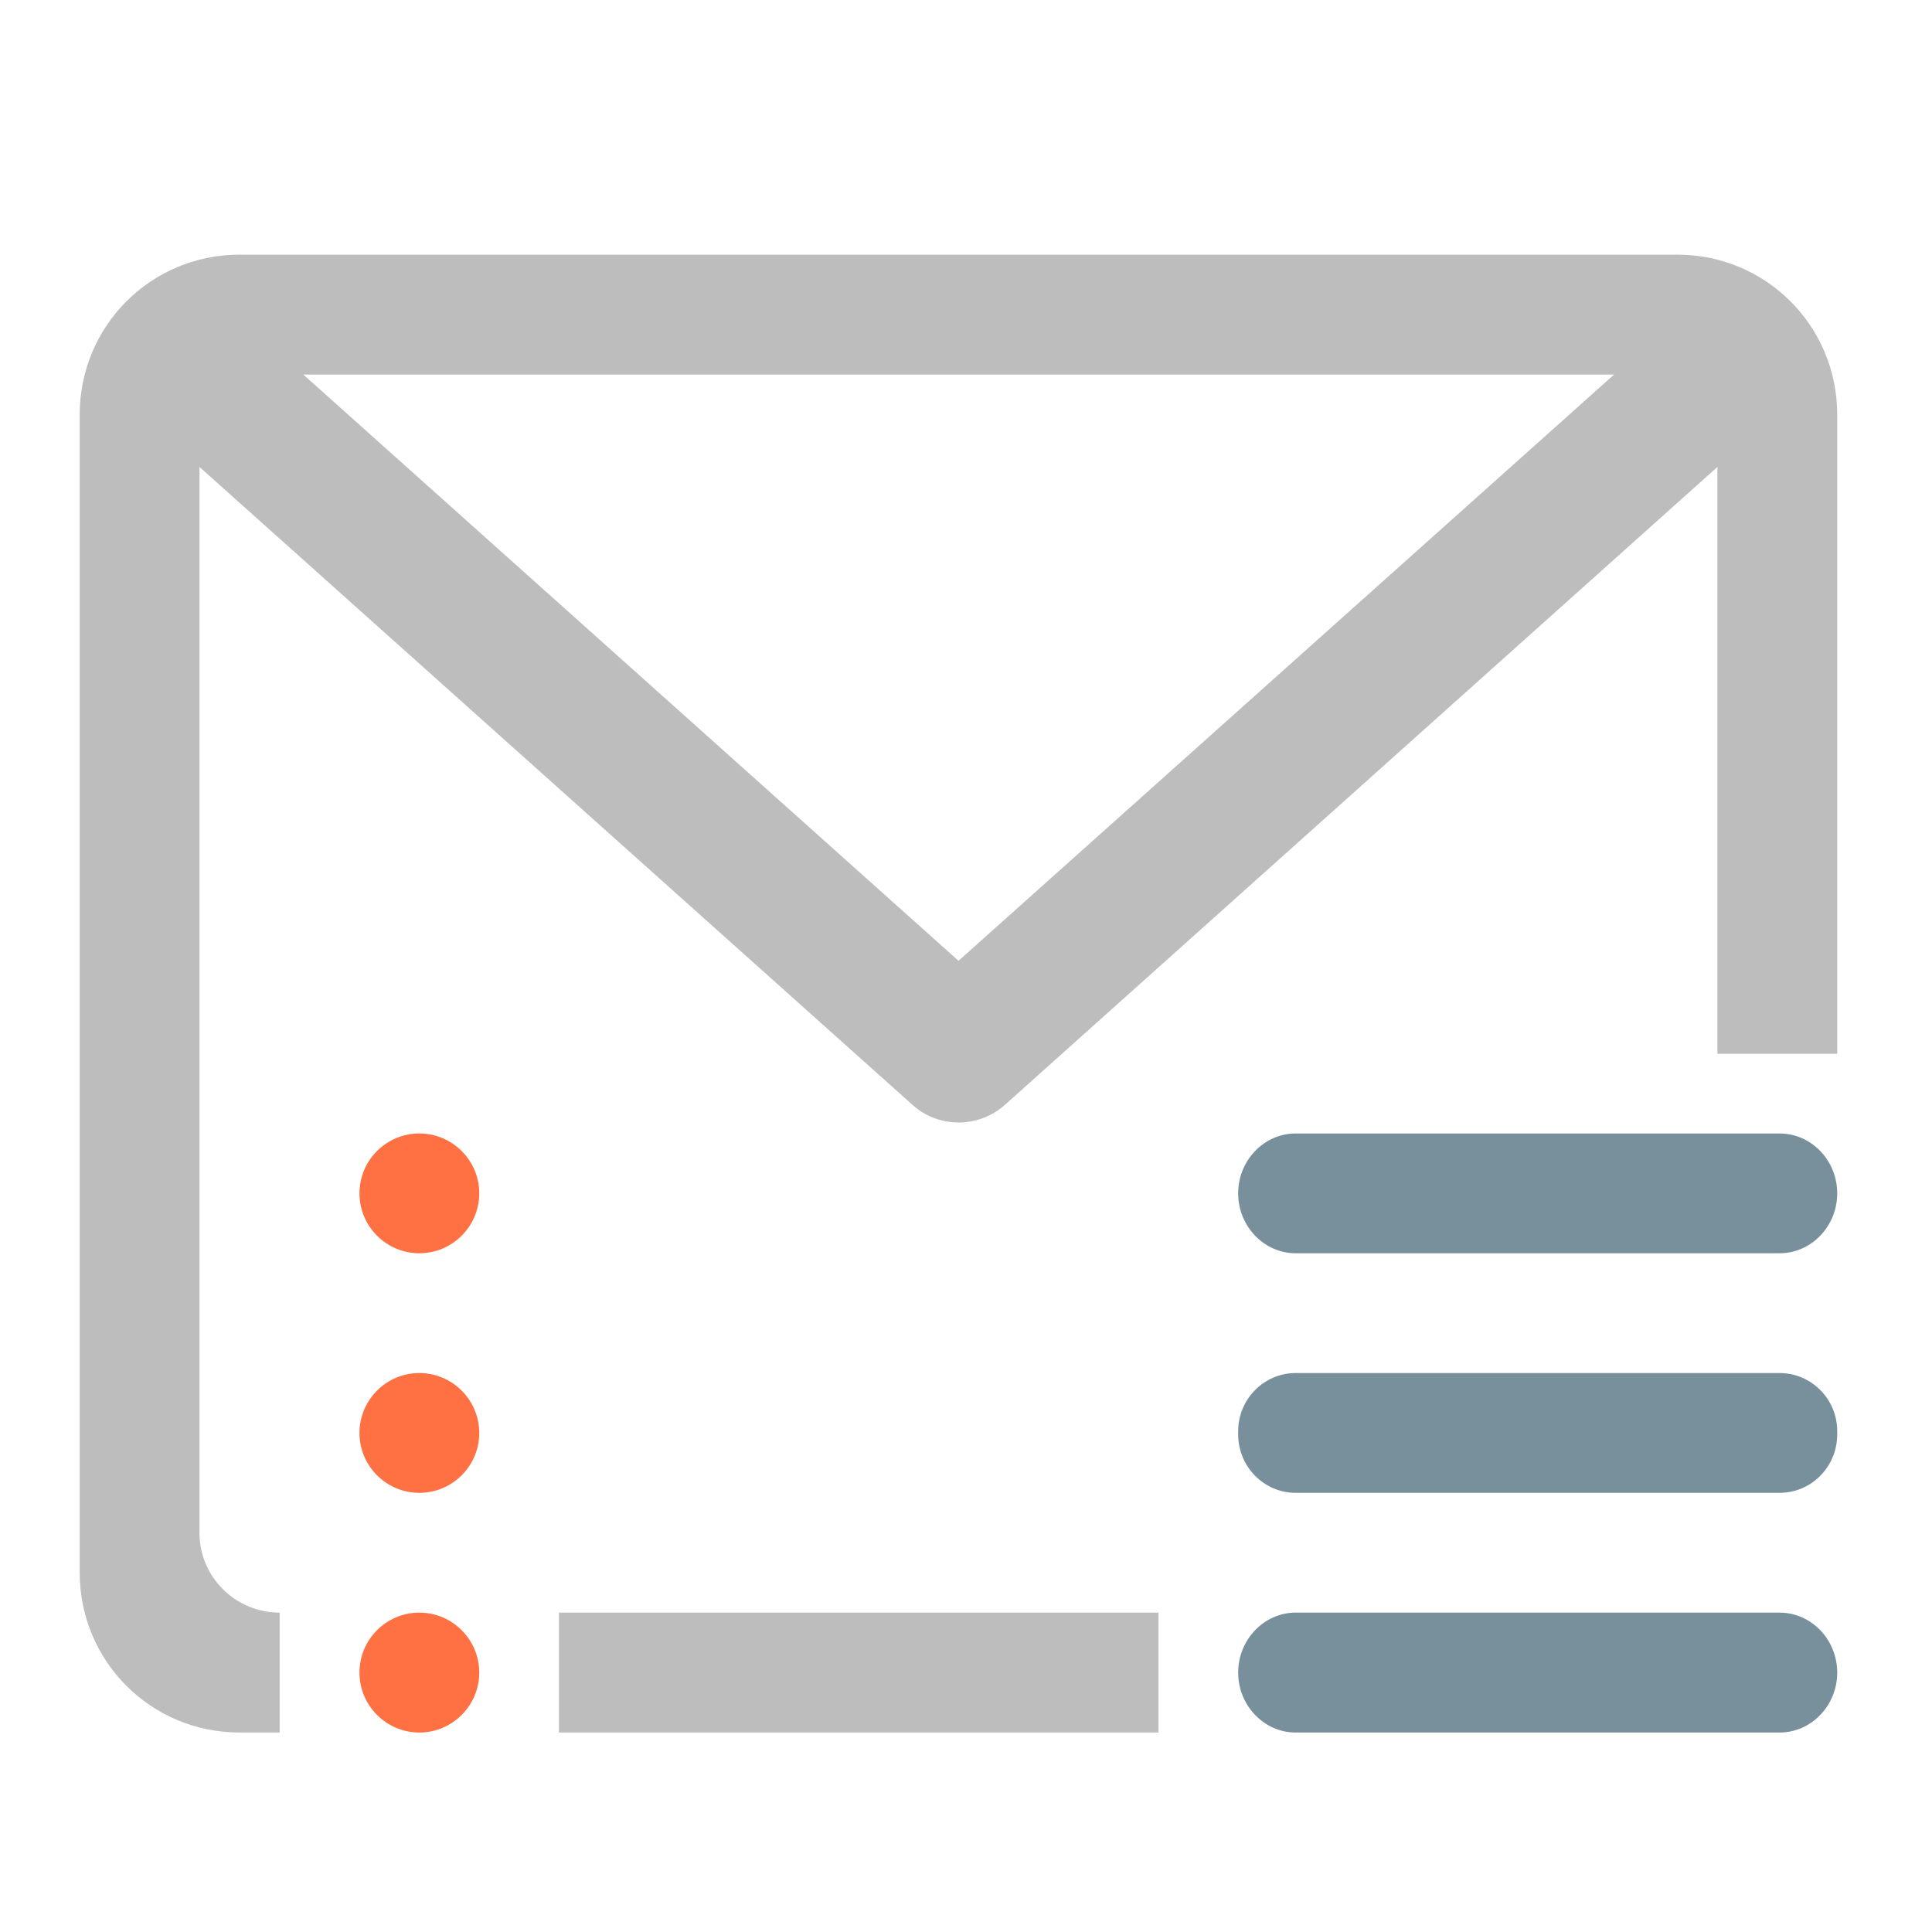 <?xml version="1.0" encoding="UTF-8"?>
<svg xmlns="http://www.w3.org/2000/svg" xmlns:xlink="http://www.w3.org/1999/xlink" width="16pt" height="16pt" viewBox="0 0 16 16" version="1.1">
<g id="surface1">
<path style=" stroke:none;fill-rule:nonzero;fill:rgb(74.118%,74.118%,74.118%);fill-opacity:1;" d="M 1.984 2.109 C 1.25 2.109 0.66 2.699 0.66 3.434 L 0.66 13.023 C 0.66 13.758 1.25 14.348 1.984 14.348 L 2.316 14.348 L 2.316 13.355 C 1.949 13.355 1.652 13.059 1.652 12.695 L 1.652 3.867 L 7.559 9.152 C 7.773 9.344 8.102 9.344 8.32 9.152 L 14.223 3.867 L 14.223 8.727 L 15.215 8.727 L 15.215 3.434 C 15.215 2.699 14.625 2.109 13.891 2.109 Z M 2.512 3.102 L 13.367 3.102 L 7.938 7.957 Z M 4.629 13.355 L 4.629 14.348 L 9.594 14.348 L 9.594 13.355 Z M 4.629 13.355 "/>
<path style=" stroke:none;fill-rule:nonzero;fill:rgb(47.059%,56.471%,61.176%);fill-opacity:1;" d="M 10.73 13.355 L 14.738 13.355 C 15 13.355 15.215 13.578 15.215 13.852 C 15.215 14.125 15 14.348 14.738 14.348 L 10.73 14.348 C 10.469 14.348 10.254 14.125 10.254 13.852 C 10.254 13.578 10.469 13.355 10.73 13.355 Z M 10.73 13.355 "/>
<path style=" stroke:none;fill-rule:nonzero;fill:rgb(47.059%,56.471%,61.176%);fill-opacity:1;" d="M 10.73 9.387 L 14.738 9.387 C 15 9.387 15.215 9.609 15.215 9.883 C 15.215 10.156 15 10.379 14.738 10.379 L 10.73 10.379 C 10.469 10.379 10.254 10.156 10.254 9.883 C 10.254 9.609 10.469 9.387 10.73 9.387 Z M 10.73 9.387 "/>
<path style=" stroke:none;fill-rule:nonzero;fill:rgb(47.059%,56.471%,61.176%);fill-opacity:1;" d="M 10.73 11.371 L 14.738 11.371 C 15 11.371 15.215 11.586 15.215 11.852 L 15.215 11.879 C 15.215 12.148 15 12.363 14.738 12.363 L 10.73 12.363 C 10.469 12.363 10.254 12.148 10.254 11.879 L 10.254 11.852 C 10.254 11.586 10.469 11.371 10.73 11.371 Z M 10.73 11.371 "/>
<path style=" stroke:none;fill-rule:nonzero;fill:rgb(100%,43.922%,26.275%);fill-opacity:1;" d="M 3.473 9.387 C 3.746 9.387 3.969 9.609 3.969 9.883 C 3.969 10.156 3.746 10.379 3.473 10.379 C 3.199 10.379 2.977 10.156 2.977 9.883 C 2.977 9.609 3.199 9.387 3.473 9.387 Z M 3.473 9.387 "/>
<path style=" stroke:none;fill-rule:nonzero;fill:rgb(100%,43.922%,26.275%);fill-opacity:1;" d="M 3.473 11.371 C 3.746 11.371 3.969 11.594 3.969 11.867 C 3.969 12.141 3.746 12.363 3.473 12.363 C 3.199 12.363 2.977 12.141 2.977 11.867 C 2.977 11.594 3.199 11.371 3.473 11.371 Z M 3.473 11.371 "/>
<path style=" stroke:none;fill-rule:nonzero;fill:rgb(100%,43.922%,26.275%);fill-opacity:1;" d="M 3.473 13.355 C 3.746 13.355 3.969 13.578 3.969 13.852 C 3.969 14.125 3.746 14.348 3.473 14.348 C 3.199 14.348 2.977 14.125 2.977 13.852 C 2.977 13.578 3.199 13.355 3.473 13.355 Z M 3.473 13.355 "/>
</g>
</svg>
